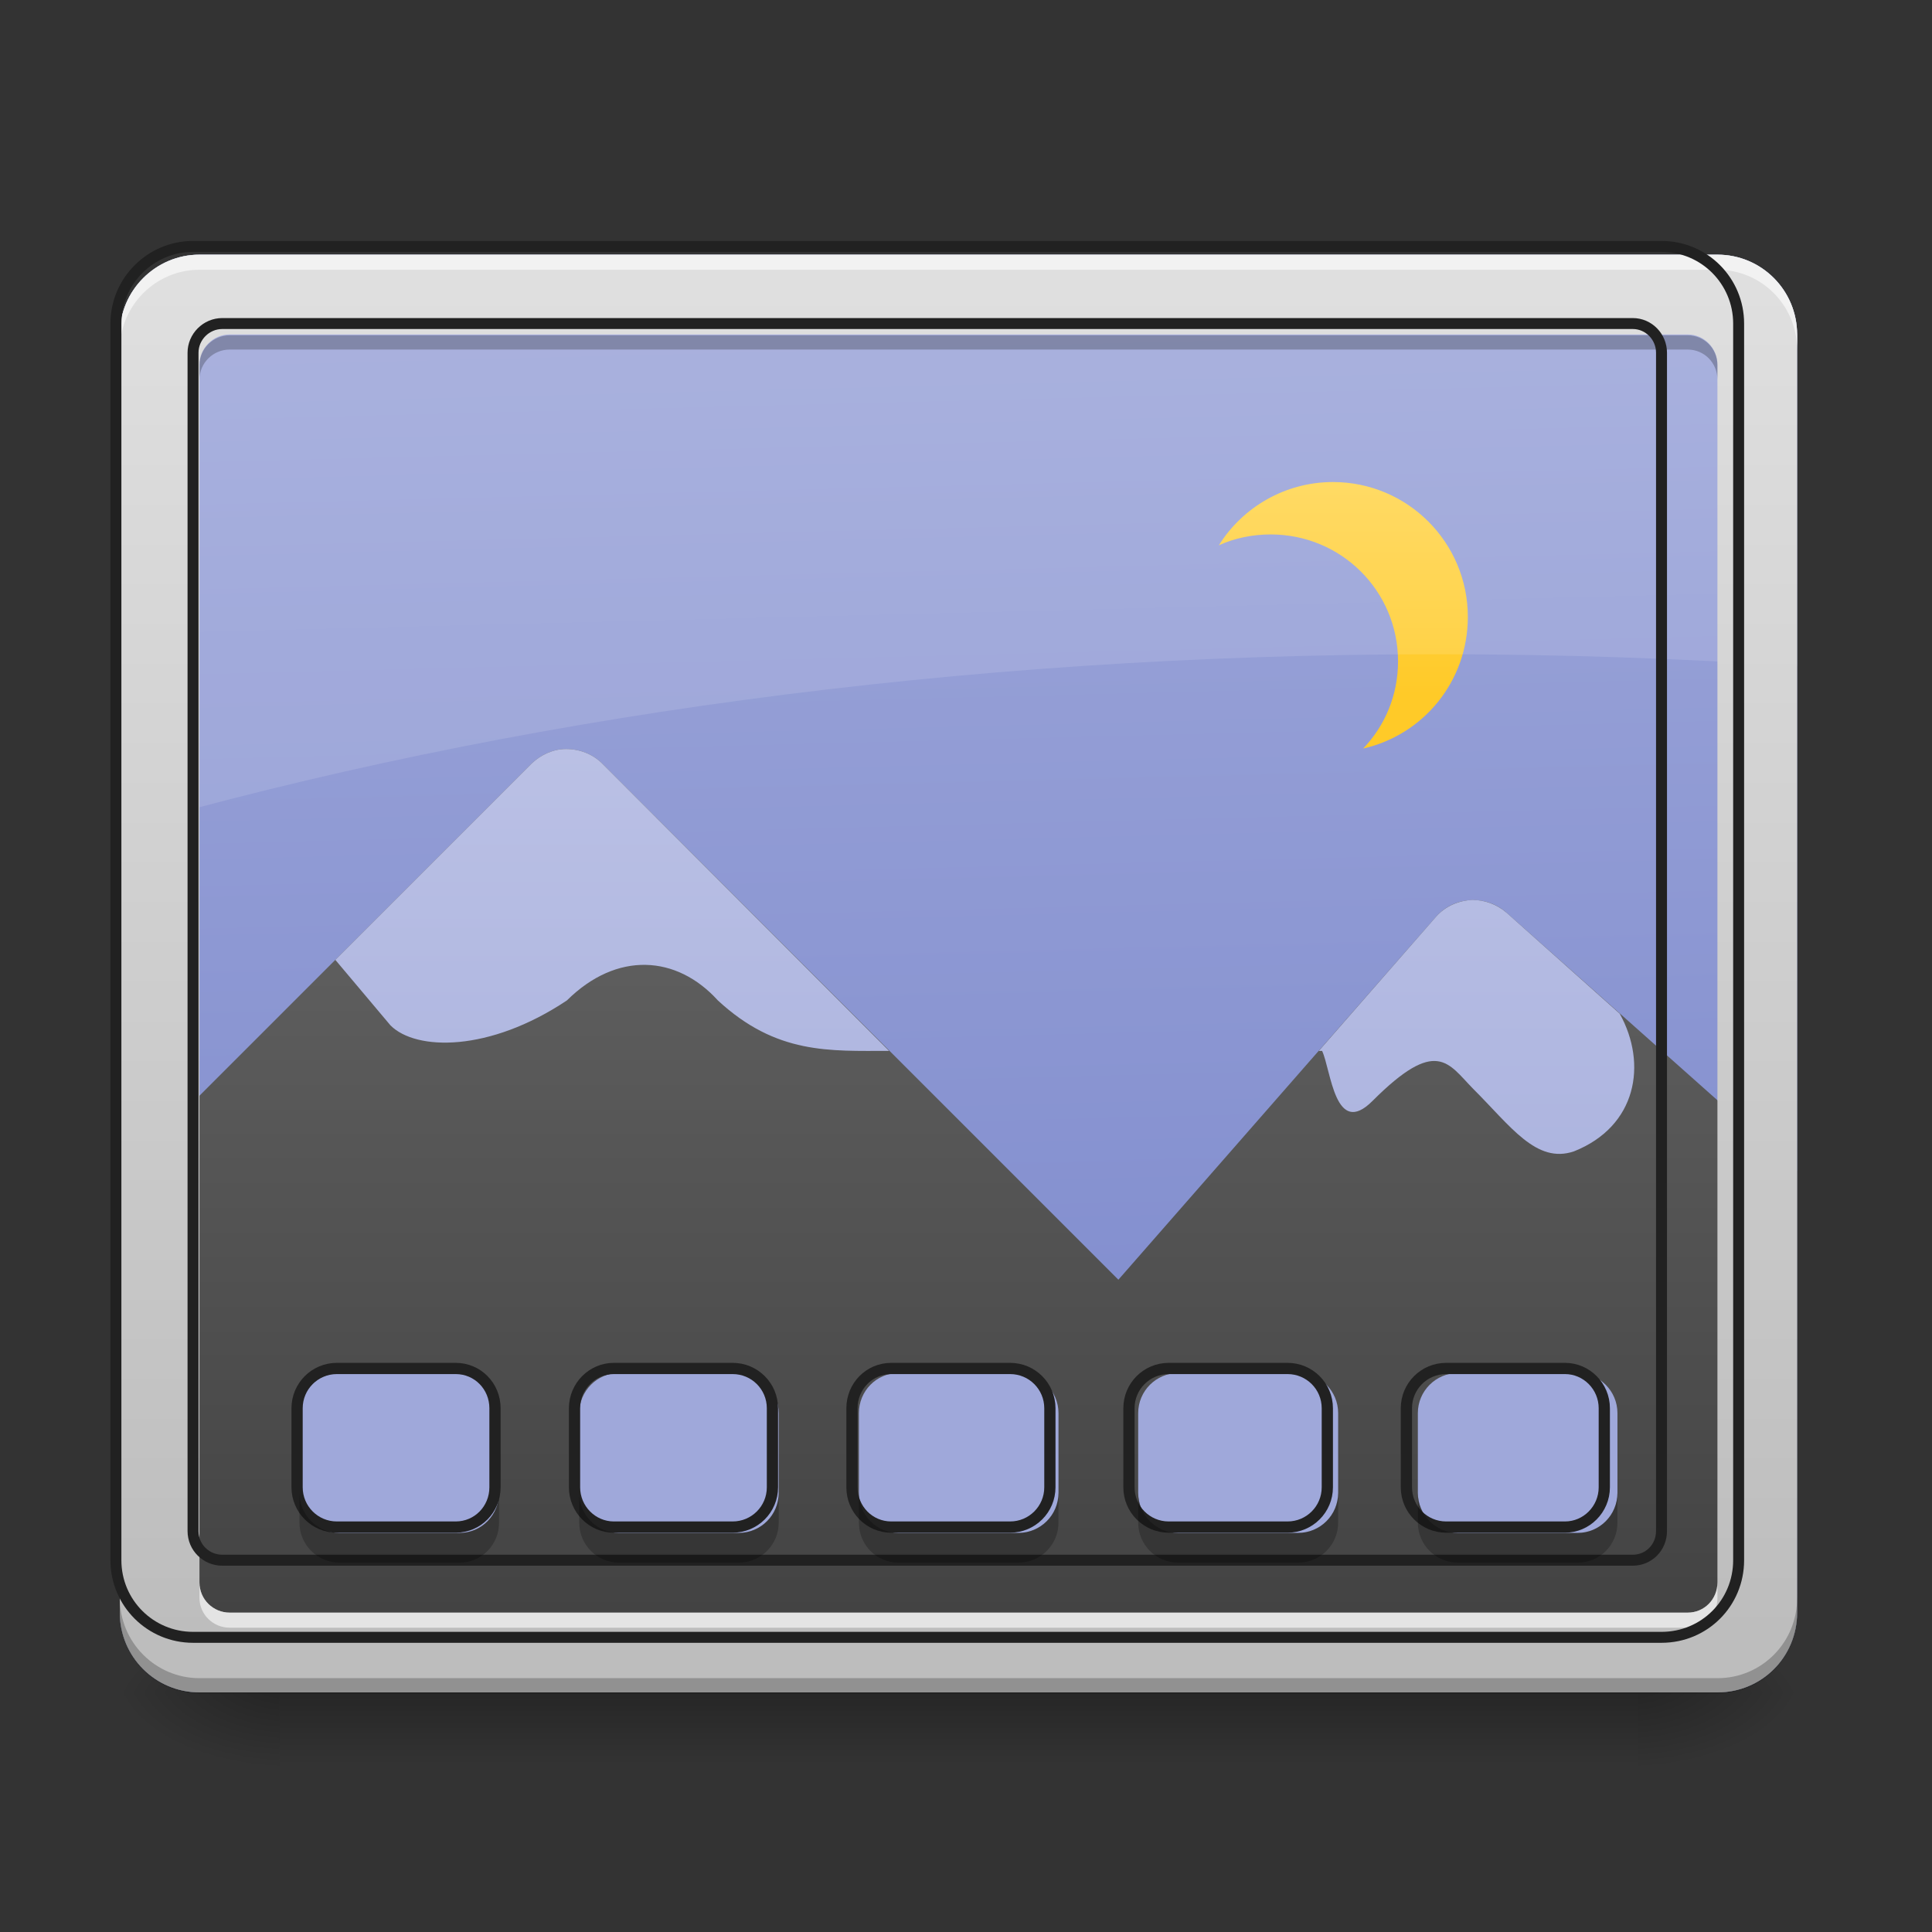 <?xml version="1.0" encoding="UTF-8"?>
<svg xmlns="http://www.w3.org/2000/svg" xmlns:xlink="http://www.w3.org/1999/xlink" width="16px" height="16px" viewBox="0 0 16 16" version="1.1">
<rect x="0" y="0" width="16" height="16" fill="#333333" stroke="none"/>
<defs>
<linearGradient id="linear0" gradientUnits="userSpaceOnUse" x1="254" y1="233.5" x2="254" y2="254.667" gradientTransform="matrix(0.031,0,0,0.031,-0,6.719)">
<stop offset="0" style="stop-color:rgb(0%,0%,0%);stop-opacity:0.275;"/>
<stop offset="1" style="stop-color:rgb(0%,0%,0%);stop-opacity:0;"/>
</linearGradient>
<radialGradient id="radial0" gradientUnits="userSpaceOnUse" cx="450.909" cy="189.579" fx="450.909" fy="189.579" r="21.167" gradientTransform="matrix(0,-0.039,-0.07,-0,26.727,31.798)">
<stop offset="0" style="stop-color:rgb(0%,0%,0%);stop-opacity:0.314;"/>
<stop offset="0.222" style="stop-color:rgb(0%,0%,0%);stop-opacity:0.275;"/>
<stop offset="1" style="stop-color:rgb(0%,0%,0%);stop-opacity:0;"/>
</radialGradient>
<radialGradient id="radial1" gradientUnits="userSpaceOnUse" cx="450.909" cy="189.579" fx="450.909" fy="189.579" r="21.167" gradientTransform="matrix(-0,0.039,0.07,0,-10.85,-3.764)">
<stop offset="0" style="stop-color:rgb(0%,0%,0%);stop-opacity:0.314;"/>
<stop offset="0.222" style="stop-color:rgb(0%,0%,0%);stop-opacity:0.275;"/>
<stop offset="1" style="stop-color:rgb(0%,0%,0%);stop-opacity:0;"/>
</radialGradient>
<radialGradient id="radial2" gradientUnits="userSpaceOnUse" cx="450.909" cy="189.579" fx="450.909" fy="189.579" r="21.167" gradientTransform="matrix(-0,-0.039,0.07,-0,-10.85,31.798)">
<stop offset="0" style="stop-color:rgb(0%,0%,0%);stop-opacity:0.314;"/>
<stop offset="0.222" style="stop-color:rgb(0%,0%,0%);stop-opacity:0.275;"/>
<stop offset="1" style="stop-color:rgb(0%,0%,0%);stop-opacity:0;"/>
</radialGradient>
<radialGradient id="radial3" gradientUnits="userSpaceOnUse" cx="450.909" cy="189.579" fx="450.909" fy="189.579" r="21.167" gradientTransform="matrix(0,0.039,-0.07,0,26.727,-3.764)">
<stop offset="0" style="stop-color:rgb(0%,0%,0%);stop-opacity:0.314;"/>
<stop offset="0.222" style="stop-color:rgb(0%,0%,0%);stop-opacity:0.275;"/>
<stop offset="1" style="stop-color:rgb(0%,0%,0%);stop-opacity:0;"/>
</radialGradient>
<linearGradient id="linear1" gradientUnits="userSpaceOnUse" x1="306.917" y1="-25.792" x2="305.955" y2="-135.329" gradientTransform="matrix(0.038,0,0,0.109,-2.927,16.821)">
<stop offset="0" style="stop-color:rgb(47.451%,52.549%,79.608%);stop-opacity:1;"/>
<stop offset="1" style="stop-color:rgb(62.353%,65.882%,85.49%);stop-opacity:1;"/>
</linearGradient>
<linearGradient id="linear2" gradientUnits="userSpaceOnUse" x1="960" y1="1295.118" x2="960" y2="255.118" gradientTransform="matrix(0.01,0,0,0.01,-1.976,0.622)">
<stop offset="0" style="stop-color:rgb(25.882%,25.882%,25.882%);stop-opacity:1;"/>
<stop offset="1" style="stop-color:rgb(45.882%,45.882%,45.882%);stop-opacity:1;"/>
</linearGradient>
<linearGradient id="linear3" gradientUnits="userSpaceOnUse" x1="301.625" y1="-84" x2="301.625" y2="-136.917" gradientTransform="matrix(0.033,0,0,0.033,0.802,8.532)">
<stop offset="0" style="stop-color:rgb(100%,79.216%,15.686%);stop-opacity:1;"/>
<stop offset="1" style="stop-color:rgb(100%,83.529%,30.98%);stop-opacity:1;"/>
</linearGradient>
<linearGradient id="linear4" gradientUnits="userSpaceOnUse" x1="960" y1="1295.118" x2="960" y2="255.118" gradientTransform="matrix(0.01,0,0,0.01,-1.976,0.622)">
<stop offset="0" style="stop-color:rgb(62.353%,65.882%,85.49%);stop-opacity:1;"/>
<stop offset="1" style="stop-color:rgb(77.255%,79.216%,91.373%);stop-opacity:1;"/>
</linearGradient>
<linearGradient id="linear5" gradientUnits="userSpaceOnUse" x1="960" y1="1695.118" x2="960" y2="255.118" gradientTransform="matrix(0.008,0,0,0.008,0,0)">
<stop offset="0" style="stop-color:rgb(74.118%,74.118%,74.118%);stop-opacity:1;"/>
<stop offset="1" style="stop-color:rgb(87.843%,87.843%,87.843%);stop-opacity:1;"/>
</linearGradient>
</defs>
<g id="surface1">
<path style=" stroke:none;fill-rule:nonzero;fill:url(#linear0);" d="M 2.316 14.016 L 13.562 14.016 L 13.562 14.68 L 2.316 14.68 Z M 2.316 14.016 "/>
<path style=" stroke:none;fill-rule:nonzero;fill:url(#radial0);" d="M 13.562 14.016 L 14.883 14.016 L 14.883 13.355 L 13.562 13.355 Z M 13.562 14.016 "/>
<path style=" stroke:none;fill-rule:nonzero;fill:url(#radial1);" d="M 2.316 14.016 L 0.992 14.016 L 0.992 14.68 L 2.316 14.68 Z M 2.316 14.016 "/>
<path style=" stroke:none;fill-rule:nonzero;fill:url(#radial2);" d="M 2.316 14.016 L 0.992 14.016 L 0.992 13.355 L 2.316 13.355 Z M 2.316 14.016 "/>
<path style=" stroke:none;fill-rule:nonzero;fill:url(#radial3);" d="M 13.562 14.016 L 14.883 14.016 L 14.883 14.68 L 13.562 14.68 Z M 13.562 14.016 "/>
<path style=" stroke:none;fill-rule:nonzero;fill:url(#linear1);" d="M 1.652 2.109 L 14.223 2.109 C 14.59 2.109 14.883 2.406 14.883 2.77 L 14.883 13.355 C 14.883 13.723 14.59 14.016 14.223 14.016 L 1.652 14.016 C 1.289 14.016 0.992 13.723 0.992 13.355 L 0.992 2.77 C 0.992 2.406 1.289 2.109 1.652 2.109 Z M 1.652 2.109 "/>
<path style=" stroke:none;fill-rule:nonzero;fill:url(#linear2);" d="M 4.688 6.203 C 4.582 6.203 4.48 6.25 4.402 6.324 L 0.992 9.734 L 0.992 13.355 C 0.992 13.723 1.289 14.016 1.652 14.016 L 14.223 14.016 C 14.59 14.016 14.883 13.723 14.883 13.355 L 14.883 9.699 L 12.477 7.559 C 12.305 7.406 12.039 7.422 11.891 7.594 L 9.262 10.598 L 4.988 6.324 C 4.91 6.246 4.801 6.203 4.688 6.203 Z M 4.688 6.203 "/>
<path style=" stroke:none;fill-rule:nonzero;fill:rgb(0%,0%,0%);fill-opacity:0.235;" d="M 1.652 14.023 C 1.289 14.023 0.992 13.727 0.992 13.363 L 0.992 13.191 C 0.992 13.555 1.289 13.852 1.652 13.852 L 14.223 13.852 C 14.59 13.852 14.883 13.555 14.883 13.191 L 14.883 13.363 C 14.883 13.727 14.59 14.023 14.223 14.023 Z M 1.652 14.023 "/>
<path style=" stroke:none;fill-rule:nonzero;fill:rgb(100%,100%,100%);fill-opacity:0.392;" d="M 1.652 2.148 C 1.289 2.148 0.992 2.441 0.992 2.809 L 0.992 2.887 C 0.992 2.523 1.289 2.227 1.652 2.227 L 14.223 2.227 C 14.59 2.227 14.883 2.523 14.883 2.887 L 14.883 2.809 C 14.883 2.441 14.59 2.148 14.223 2.148 Z M 1.652 2.148 "/>
<path style=" stroke:none;fill-rule:nonzero;fill:url(#linear3);" d="M 11.039 3.992 C 10.641 3.992 10.289 4.203 10.094 4.516 C 10.223 4.457 10.371 4.426 10.523 4.426 C 11.109 4.426 11.578 4.895 11.578 5.477 C 11.578 5.758 11.469 6.012 11.289 6.199 C 11.789 6.086 12.156 5.641 12.156 5.109 C 12.156 4.492 11.656 3.992 11.039 3.992 Z M 11.039 3.992 "/>
<path style=" stroke:none;fill-rule:nonzero;fill:rgb(100%,100%,100%);fill-opacity:0.118;" d="M 1.652 2.109 C 1.289 2.109 0.992 2.406 0.992 2.77 L 0.992 6.867 C 4.199 5.945 7.926 5.418 11.906 5.418 C 12.918 5.418 13.91 5.453 14.883 5.516 L 14.883 2.77 C 14.883 2.406 14.59 2.109 14.223 2.109 Z M 1.652 2.109 "/>
<path style=" stroke:none;fill-rule:nonzero;fill:url(#linear4);" d="M 4.688 6.203 C 4.582 6.203 4.48 6.25 4.402 6.324 L 2.777 7.949 L 3.234 8.492 C 3.445 8.703 4.051 8.715 4.695 8.285 C 5.109 7.875 5.605 7.91 5.945 8.285 C 6.43 8.734 6.871 8.703 7.363 8.703 L 4.988 6.324 C 4.91 6.246 4.801 6.203 4.688 6.203 Z M 12.195 7.453 C 12.082 7.457 11.969 7.504 11.891 7.594 L 10.922 8.703 L 10.949 8.703 C 11.023 8.859 11.055 9.43 11.367 9.117 C 11.898 8.586 11.992 8.805 12.199 9.016 C 12.512 9.328 12.723 9.641 13.035 9.535 C 13.555 9.328 13.645 8.812 13.414 8.395 L 12.477 7.559 C 12.395 7.488 12.293 7.453 12.195 7.453 Z M 12.195 7.453 "/>
<path style=" stroke:none;fill-rule:nonzero;fill:url(#linear5);" d="M 1.652 2.109 C 1.289 2.109 0.992 2.406 0.992 2.77 L 0.992 13.355 C 0.992 13.723 1.289 14.016 1.652 14.016 L 14.223 14.016 C 14.59 14.016 14.883 13.723 14.883 13.355 L 14.883 2.77 C 14.883 2.406 14.59 2.109 14.223 2.109 Z M 1.902 2.77 L 13.977 2.77 C 14.113 2.77 14.223 2.883 14.223 3.02 L 14.223 13.105 C 14.223 13.246 14.113 13.355 13.977 13.355 L 1.902 13.355 C 1.766 13.355 1.652 13.246 1.652 13.105 L 1.652 3.02 C 1.652 2.883 1.766 2.77 1.902 2.77 Z M 1.902 2.77 "/>
<path style=" stroke:none;fill-rule:nonzero;fill:rgb(100%,100%,100%);fill-opacity:0.588;" d="M 1.652 2.109 C 1.289 2.109 0.992 2.406 0.992 2.77 L 0.992 2.898 C 0.992 2.531 1.289 2.234 1.652 2.234 L 14.223 2.234 C 14.59 2.234 14.883 2.531 14.883 2.898 L 14.883 2.77 C 14.883 2.406 14.59 2.109 14.223 2.109 Z M 1.652 13.105 L 1.652 13.234 C 1.652 13.371 1.766 13.48 1.902 13.48 L 13.977 13.48 C 14.113 13.48 14.223 13.371 14.223 13.234 L 14.223 13.105 C 14.223 13.246 14.113 13.355 13.977 13.355 L 1.902 13.355 C 1.766 13.355 1.652 13.246 1.652 13.105 Z M 1.652 13.105 "/>
<path style=" stroke:none;fill-rule:nonzero;fill:rgb(0%,0%,0%);fill-opacity:0.235;" d="M 1.902 2.777 C 1.766 2.777 1.652 2.887 1.652 3.023 L 1.652 3.145 C 1.652 3.004 1.766 2.895 1.902 2.895 L 13.977 2.895 C 14.113 2.895 14.223 3.004 14.223 3.145 L 14.223 3.023 C 14.223 2.887 14.113 2.777 13.977 2.777 Z M 0.992 13.234 L 0.992 13.355 C 0.992 13.723 1.289 14.016 1.652 14.016 L 14.223 14.016 C 14.59 14.016 14.883 13.723 14.883 13.355 L 14.883 13.234 C 14.883 13.602 14.59 13.898 14.223 13.898 L 1.652 13.898 C 1.289 13.898 0.992 13.602 0.992 13.234 Z M 0.992 13.234 "/>
<path style="fill:none;stroke-width:11.339;stroke-linecap:round;stroke-linejoin:miter;stroke:rgb(12.941%,12.941%,12.941%);stroke-opacity:1;stroke-miterlimit:4;" d="M 199.823 255.094 C 155.891 255.094 119.989 290.996 119.989 334.929 L 119.989 1615.121 C 119.989 1659.527 155.891 1694.956 199.823 1694.956 L 1719.993 1694.956 C 1764.399 1694.956 1799.828 1659.527 1799.828 1615.121 L 1799.828 334.929 C 1799.828 290.996 1764.399 255.094 1719.993 255.094 Z M 230.057 334.929 L 1690.232 334.929 C 1706.766 334.929 1719.993 348.628 1719.993 365.162 L 1719.993 1584.888 C 1719.993 1601.894 1706.766 1615.121 1690.232 1615.121 L 230.057 1615.121 C 213.523 1615.121 199.823 1601.894 199.823 1584.888 L 199.823 365.162 C 199.823 348.628 213.523 334.929 230.057 334.929 Z M 230.057 334.929 " transform="matrix(0.008,0,0,0.008,0,0)"/>
<path style=" stroke:none;fill-rule:nonzero;fill:rgb(62.353%,65.882%,85.49%);fill-opacity:1;" d="M 2.812 11.371 L 3.805 11.371 C 3.988 11.371 4.133 11.52 4.133 11.703 L 4.133 12.363 C 4.133 12.547 3.988 12.695 3.805 12.695 L 2.812 12.695 C 2.629 12.695 2.48 12.547 2.48 12.363 L 2.48 11.703 C 2.48 11.52 2.629 11.371 2.812 11.371 Z M 2.812 11.371 "/>
<path style=" stroke:none;fill-rule:nonzero;fill:rgb(62.353%,65.882%,85.49%);fill-opacity:1;" d="M 5.125 11.371 L 6.117 11.371 C 6.301 11.371 6.449 11.52 6.449 11.703 L 6.449 12.363 C 6.449 12.547 6.301 12.695 6.117 12.695 L 5.125 12.695 C 4.945 12.695 4.797 12.547 4.797 12.363 L 4.797 11.703 C 4.797 11.52 4.945 11.371 5.125 11.371 Z M 5.125 11.371 "/>
<path style=" stroke:none;fill-rule:nonzero;fill:rgb(62.353%,65.882%,85.49%);fill-opacity:1;" d="M 9.758 11.371 L 10.75 11.371 C 10.934 11.371 11.082 11.52 11.082 11.703 L 11.082 12.363 C 11.082 12.547 10.934 12.695 10.75 12.695 L 9.758 12.695 C 9.574 12.695 9.426 12.547 9.426 12.363 L 9.426 11.703 C 9.426 11.52 9.574 11.371 9.758 11.371 Z M 9.758 11.371 "/>
<path style=" stroke:none;fill-rule:nonzero;fill:rgb(62.353%,65.882%,85.49%);fill-opacity:1;" d="M 7.441 11.371 L 8.434 11.371 C 8.617 11.371 8.766 11.52 8.766 11.703 L 8.766 12.363 C 8.766 12.547 8.617 12.695 8.434 12.695 L 7.441 12.695 C 7.258 12.695 7.113 12.547 7.113 12.363 L 7.113 11.703 C 7.113 11.52 7.258 11.371 7.441 11.371 Z M 7.441 11.371 "/>
<path style=" stroke:none;fill-rule:nonzero;fill:rgb(62.353%,65.882%,85.49%);fill-opacity:1;" d="M 12.074 11.371 L 13.066 11.371 C 13.246 11.371 13.395 11.52 13.395 11.703 L 13.395 12.363 C 13.395 12.547 13.246 12.695 13.066 12.695 L 12.074 12.695 C 11.891 12.695 11.742 12.547 11.742 12.363 L 11.742 11.703 C 11.742 11.52 11.891 11.371 12.074 11.371 Z M 12.074 11.371 "/>
<path style="fill:none;stroke-width:3;stroke-linecap:round;stroke-linejoin:round;stroke:rgb(12.941%,12.941%,12.941%);stroke-opacity:1;stroke-miterlimit:4;" d="M 89.991 148.84 L 121.738 148.84 C 127.613 148.84 132.237 153.59 132.237 159.464 L 132.237 180.587 C 132.237 186.461 127.613 191.211 121.738 191.211 L 89.991 191.211 C 84.117 191.211 79.367 186.461 79.367 180.587 L 79.367 159.464 C 79.367 153.59 84.117 148.84 89.991 148.84 Z M 89.991 148.84 " transform="matrix(0.031,0,0,0.031,0,6.719)"/>
<path style="fill:none;stroke-width:3;stroke-linecap:round;stroke-linejoin:round;stroke:rgb(12.941%,12.941%,12.941%);stroke-opacity:1;stroke-miterlimit:4;" d="M 163.984 148.84 L 195.731 148.84 C 201.606 148.84 206.355 153.59 206.355 159.464 L 206.355 180.587 C 206.355 186.461 201.606 191.211 195.731 191.211 L 163.984 191.211 C 158.235 191.211 153.485 186.461 153.485 180.587 L 153.485 159.464 C 153.485 153.59 158.235 148.84 163.984 148.84 Z M 163.984 148.84 " transform="matrix(0.031,0,0,0.031,0,6.719)"/>
<path style="fill:none;stroke-width:3;stroke-linecap:round;stroke-linejoin:round;stroke:rgb(12.941%,12.941%,12.941%);stroke-opacity:1;stroke-miterlimit:4;" d="M 312.22 148.84 L 343.967 148.84 C 349.842 148.84 354.591 153.59 354.591 159.464 L 354.591 180.587 C 354.591 186.461 349.842 191.211 343.967 191.211 L 312.22 191.211 C 306.346 191.211 301.596 186.461 301.596 180.587 L 301.596 159.464 C 301.596 153.59 306.346 148.84 312.22 148.84 Z M 312.22 148.84 " transform="matrix(0.031,0,0,0.031,0,6.719)"/>
<path style="fill:none;stroke-width:3;stroke-linecap:round;stroke-linejoin:round;stroke:rgb(12.941%,12.941%,12.941%);stroke-opacity:1;stroke-miterlimit:4;" d="M 238.102 148.84 L 269.849 148.84 C 275.724 148.84 280.473 153.59 280.473 159.464 L 280.473 180.587 C 280.473 186.461 275.724 191.211 269.849 191.211 L 238.102 191.211 C 232.228 191.211 227.603 186.461 227.603 180.587 L 227.603 159.464 C 227.603 153.59 232.228 148.84 238.102 148.84 Z M 238.102 148.84 " transform="matrix(0.031,0,0,0.031,0,6.719)"/>
<path style="fill:none;stroke-width:3;stroke-linecap:round;stroke-linejoin:round;stroke:rgb(12.941%,12.941%,12.941%);stroke-opacity:1;stroke-miterlimit:4;" d="M 386.338 148.84 L 418.085 148.84 C 423.835 148.84 428.584 153.59 428.584 159.464 L 428.584 180.587 C 428.584 186.461 423.835 191.211 418.085 191.211 L 386.338 191.211 C 380.464 191.211 375.714 186.461 375.714 180.587 L 375.714 159.464 C 375.714 153.59 380.464 148.84 386.338 148.84 Z M 386.338 148.84 " transform="matrix(0.031,0,0,0.031,0,6.719)"/>
<path style=" stroke:none;fill-rule:nonzero;fill:rgb(0%,0%,0%);fill-opacity:0.235;" d="M 2.48 12.363 L 2.48 12.609 C 2.48 12.793 2.629 12.941 2.812 12.941 L 3.805 12.941 C 3.988 12.941 4.133 12.793 4.133 12.609 L 4.133 12.363 C 4.133 12.547 3.988 12.695 3.805 12.695 L 2.812 12.695 C 2.629 12.695 2.48 12.547 2.48 12.363 Z M 4.797 12.363 L 4.797 12.609 C 4.797 12.793 4.945 12.941 5.125 12.941 L 6.117 12.941 C 6.301 12.941 6.449 12.793 6.449 12.609 L 6.449 12.363 C 6.449 12.547 6.301 12.695 6.117 12.695 L 5.125 12.695 C 4.945 12.695 4.797 12.547 4.797 12.363 Z M 7.113 12.363 L 7.113 12.609 C 7.113 12.793 7.258 12.941 7.441 12.941 L 8.434 12.941 C 8.617 12.941 8.766 12.793 8.766 12.609 L 8.766 12.363 C 8.766 12.547 8.617 12.695 8.434 12.695 L 7.441 12.695 C 7.258 12.695 7.113 12.547 7.113 12.363 Z M 9.426 12.363 L 9.426 12.609 C 9.426 12.793 9.574 12.941 9.758 12.941 L 10.75 12.941 C 10.934 12.941 11.082 12.793 11.082 12.609 L 11.082 12.363 C 11.082 12.547 10.934 12.695 10.75 12.695 L 9.758 12.695 C 9.574 12.695 9.426 12.547 9.426 12.363 Z M 11.742 12.363 L 11.742 12.609 C 11.742 12.793 11.891 12.941 12.074 12.941 L 13.066 12.941 C 13.25 12.941 13.395 12.793 13.395 12.609 L 13.395 12.363 C 13.395 12.547 13.25 12.695 13.066 12.695 L 12.074 12.695 C 11.891 12.695 11.742 12.547 11.742 12.363 Z M 11.742 12.363 "/>
</g>
</svg>
